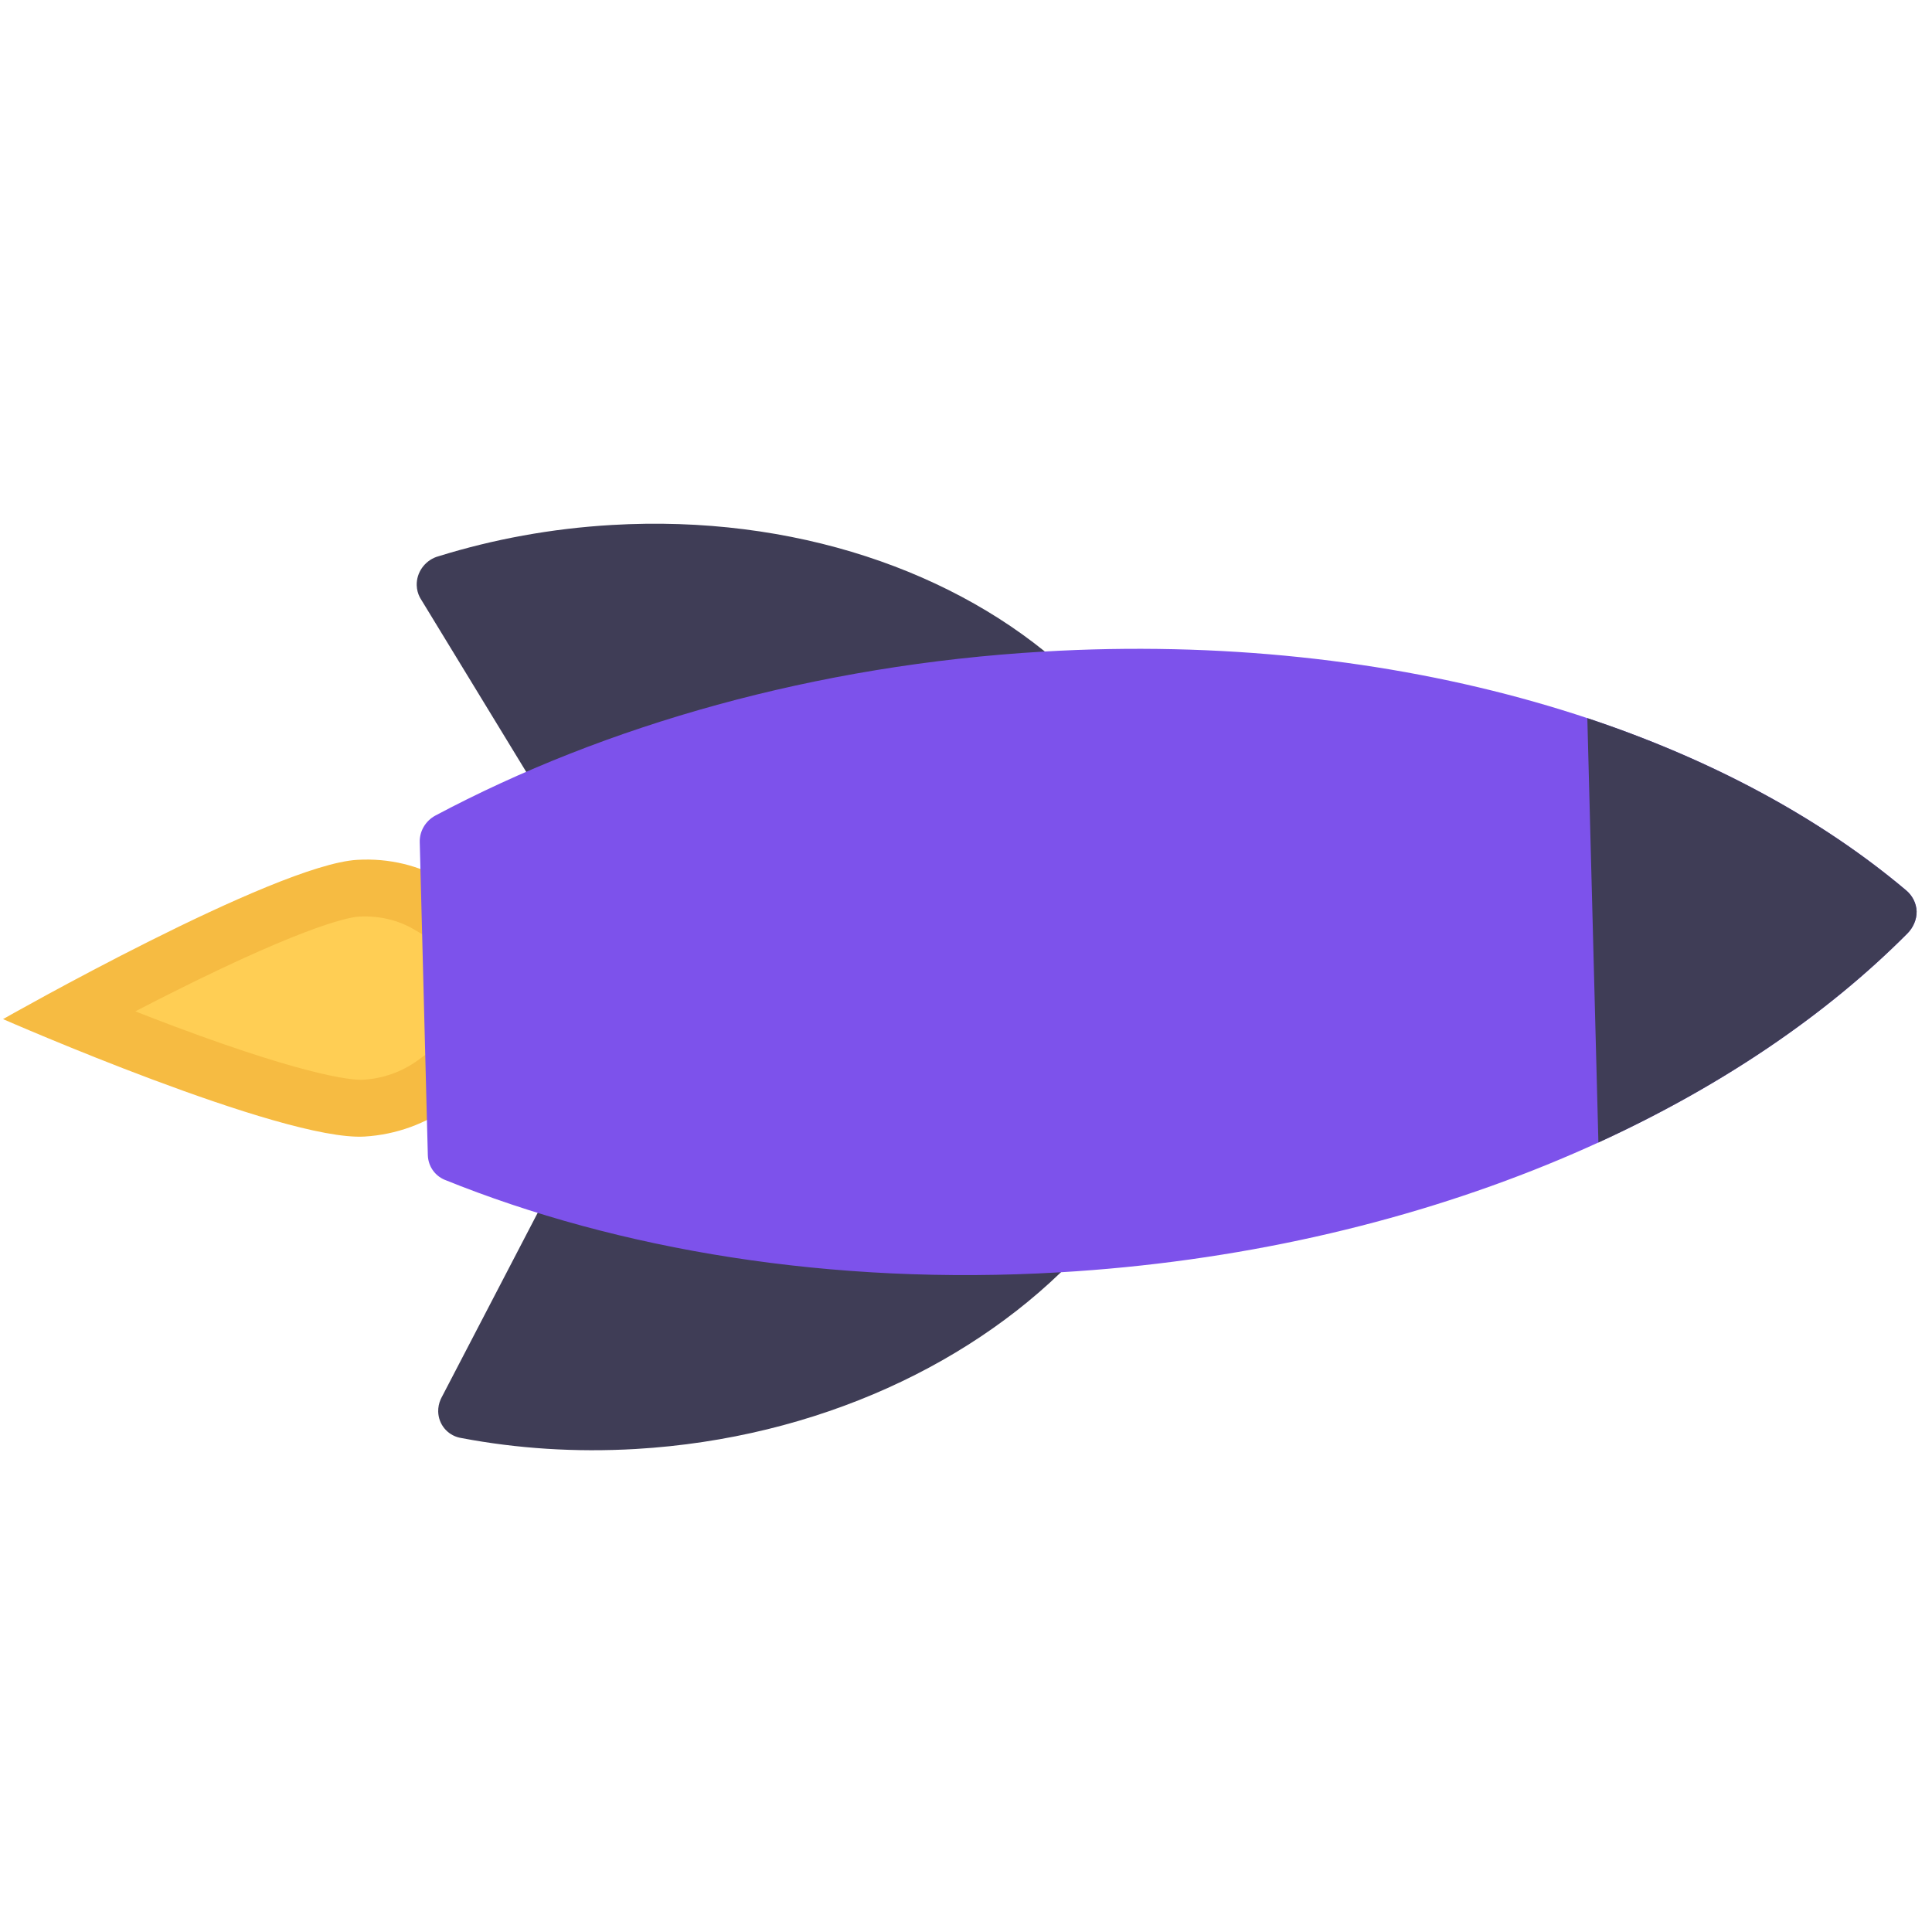 <svg width="507" height="507" viewBox="0 0 507 507" fill="none" xmlns="http://www.w3.org/2000/svg">
<g clip-path="url(#clip0_97_31)">
<path d="M17.844 266.448C24.589 262.799 33.22 258.212 42.363 253.641C76.832 236.369 89.465 233.346 93.938 233.092C100.651 232.691 107.121 234.212 112.661 237.475L114.578 238.602L149.723 236.346L147.653 281.682L115.783 282.857L113.877 284.231C108.531 288.139 102.153 290.402 95.432 290.811C90.967 291.056 78.207 289.54 42.961 276.346C33.609 272.841 24.742 269.283 17.844 266.448Z" fill="#FFCE54"/>
<path d="M157.533 228.39L116.586 231.009C110.079 227.174 102.204 225.147 93.737 225.643C72.107 226.907 0.795 267.437 0.795 267.437C0.795 267.437 73.981 299.519 95.635 298.26C104.079 297.758 111.84 294.818 118.134 290.227L154.758 288.875L157.533 228.39ZM118.072 275.308L113.434 275.487L109.63 278.258C105.476 281.283 100.493 283.047 95.24 283.353C93.509 283.454 82.958 283.258 45.813 269.361C42.274 268.026 38.812 266.702 35.505 265.401C38.742 263.724 42.117 261.993 45.57 260.272C81.887 242.072 92.387 240.636 94.134 240.549C99.395 240.234 104.447 241.419 108.729 243.95L112.563 246.205L117.066 245.918L141.907 244.311L140.533 274.476L118.072 275.308Z" fill="#F6BB42"/>
<path d="M144.09 315.061C148.465 316.378 152.924 317.604 157.433 318.743L260.86 329.912C265.616 329.796 270.392 329.594 275.166 329.331C277.931 329.154 280.697 328.977 283.446 328.754C256.551 357.544 214.513 377.45 166.855 380.245C150.98 381.166 135.641 380.133 121.171 377.392C121.07 377.375 120.501 377.26 120.501 377.26C117.403 376.527 115.08 373.804 114.992 370.431C114.971 369.309 115.198 368.234 115.622 367.264C115.622 367.264 115.965 366.508 116.151 366.21L142.951 314.708C143.334 314.834 143.708 314.936 144.09 315.061Z" fill="#3F3D56"/>
<path d="M279.48 175.493C276.721 175.6 273.955 175.747 271.181 175.901C266.415 176.187 261.643 176.543 256.904 176.991C244.663 168.642 154.348 200.196 154.348 200.196C149.919 201.865 145.546 203.601 141.237 205.426C140.862 205.58 140.503 205.747 140.128 205.901L110.725 157.677C110.532 157.409 110.142 156.688 110.142 156.688C109.669 155.771 109.394 154.733 109.357 153.596C109.269 150.223 111.444 147.253 114.502 146.152C114.502 146.152 115.047 145.973 115.155 145.951C129.431 141.521 144.661 138.694 160.545 137.766C208.226 134.978 251.169 149.915 279.48 175.493Z" fill="#3F3D56"/>
<path d="M273.761 170.993C214.02 174.493 158.687 190.35 114.172 214.066C111.716 215.434 110.067 218.055 110.151 221.018L112.273 303.129C112.365 306.084 114.138 308.513 116.658 309.59C162.277 328.043 218.252 337.392 277.993 333.892C370.807 328.48 452.064 293.706 500.561 244.941C502.008 243.493 503.013 241.35 502.964 239.176C502.899 236.987 501.794 234.975 500.26 233.686C449.377 190.733 366.56 165.567 273.761 170.993Z" fill="#7D52EB"/>
<path d="M419.457 299.82L416.551 188.46C449.385 199.378 477.913 214.825 500.261 233.686C501.795 234.975 502.9 236.987 502.965 239.176C503.014 241.35 502.009 243.493 500.561 244.941C479.254 266.378 451.616 285.094 419.457 299.82Z" fill="#3F3D56"/>
</g>
<defs>
<clipPath id="clip0_97_31">
<rect width="352.772" height="364.384" fill="white" transform="translate(246.555) rotate(42.581)"/>
</clipPath>
</defs>
</svg>
